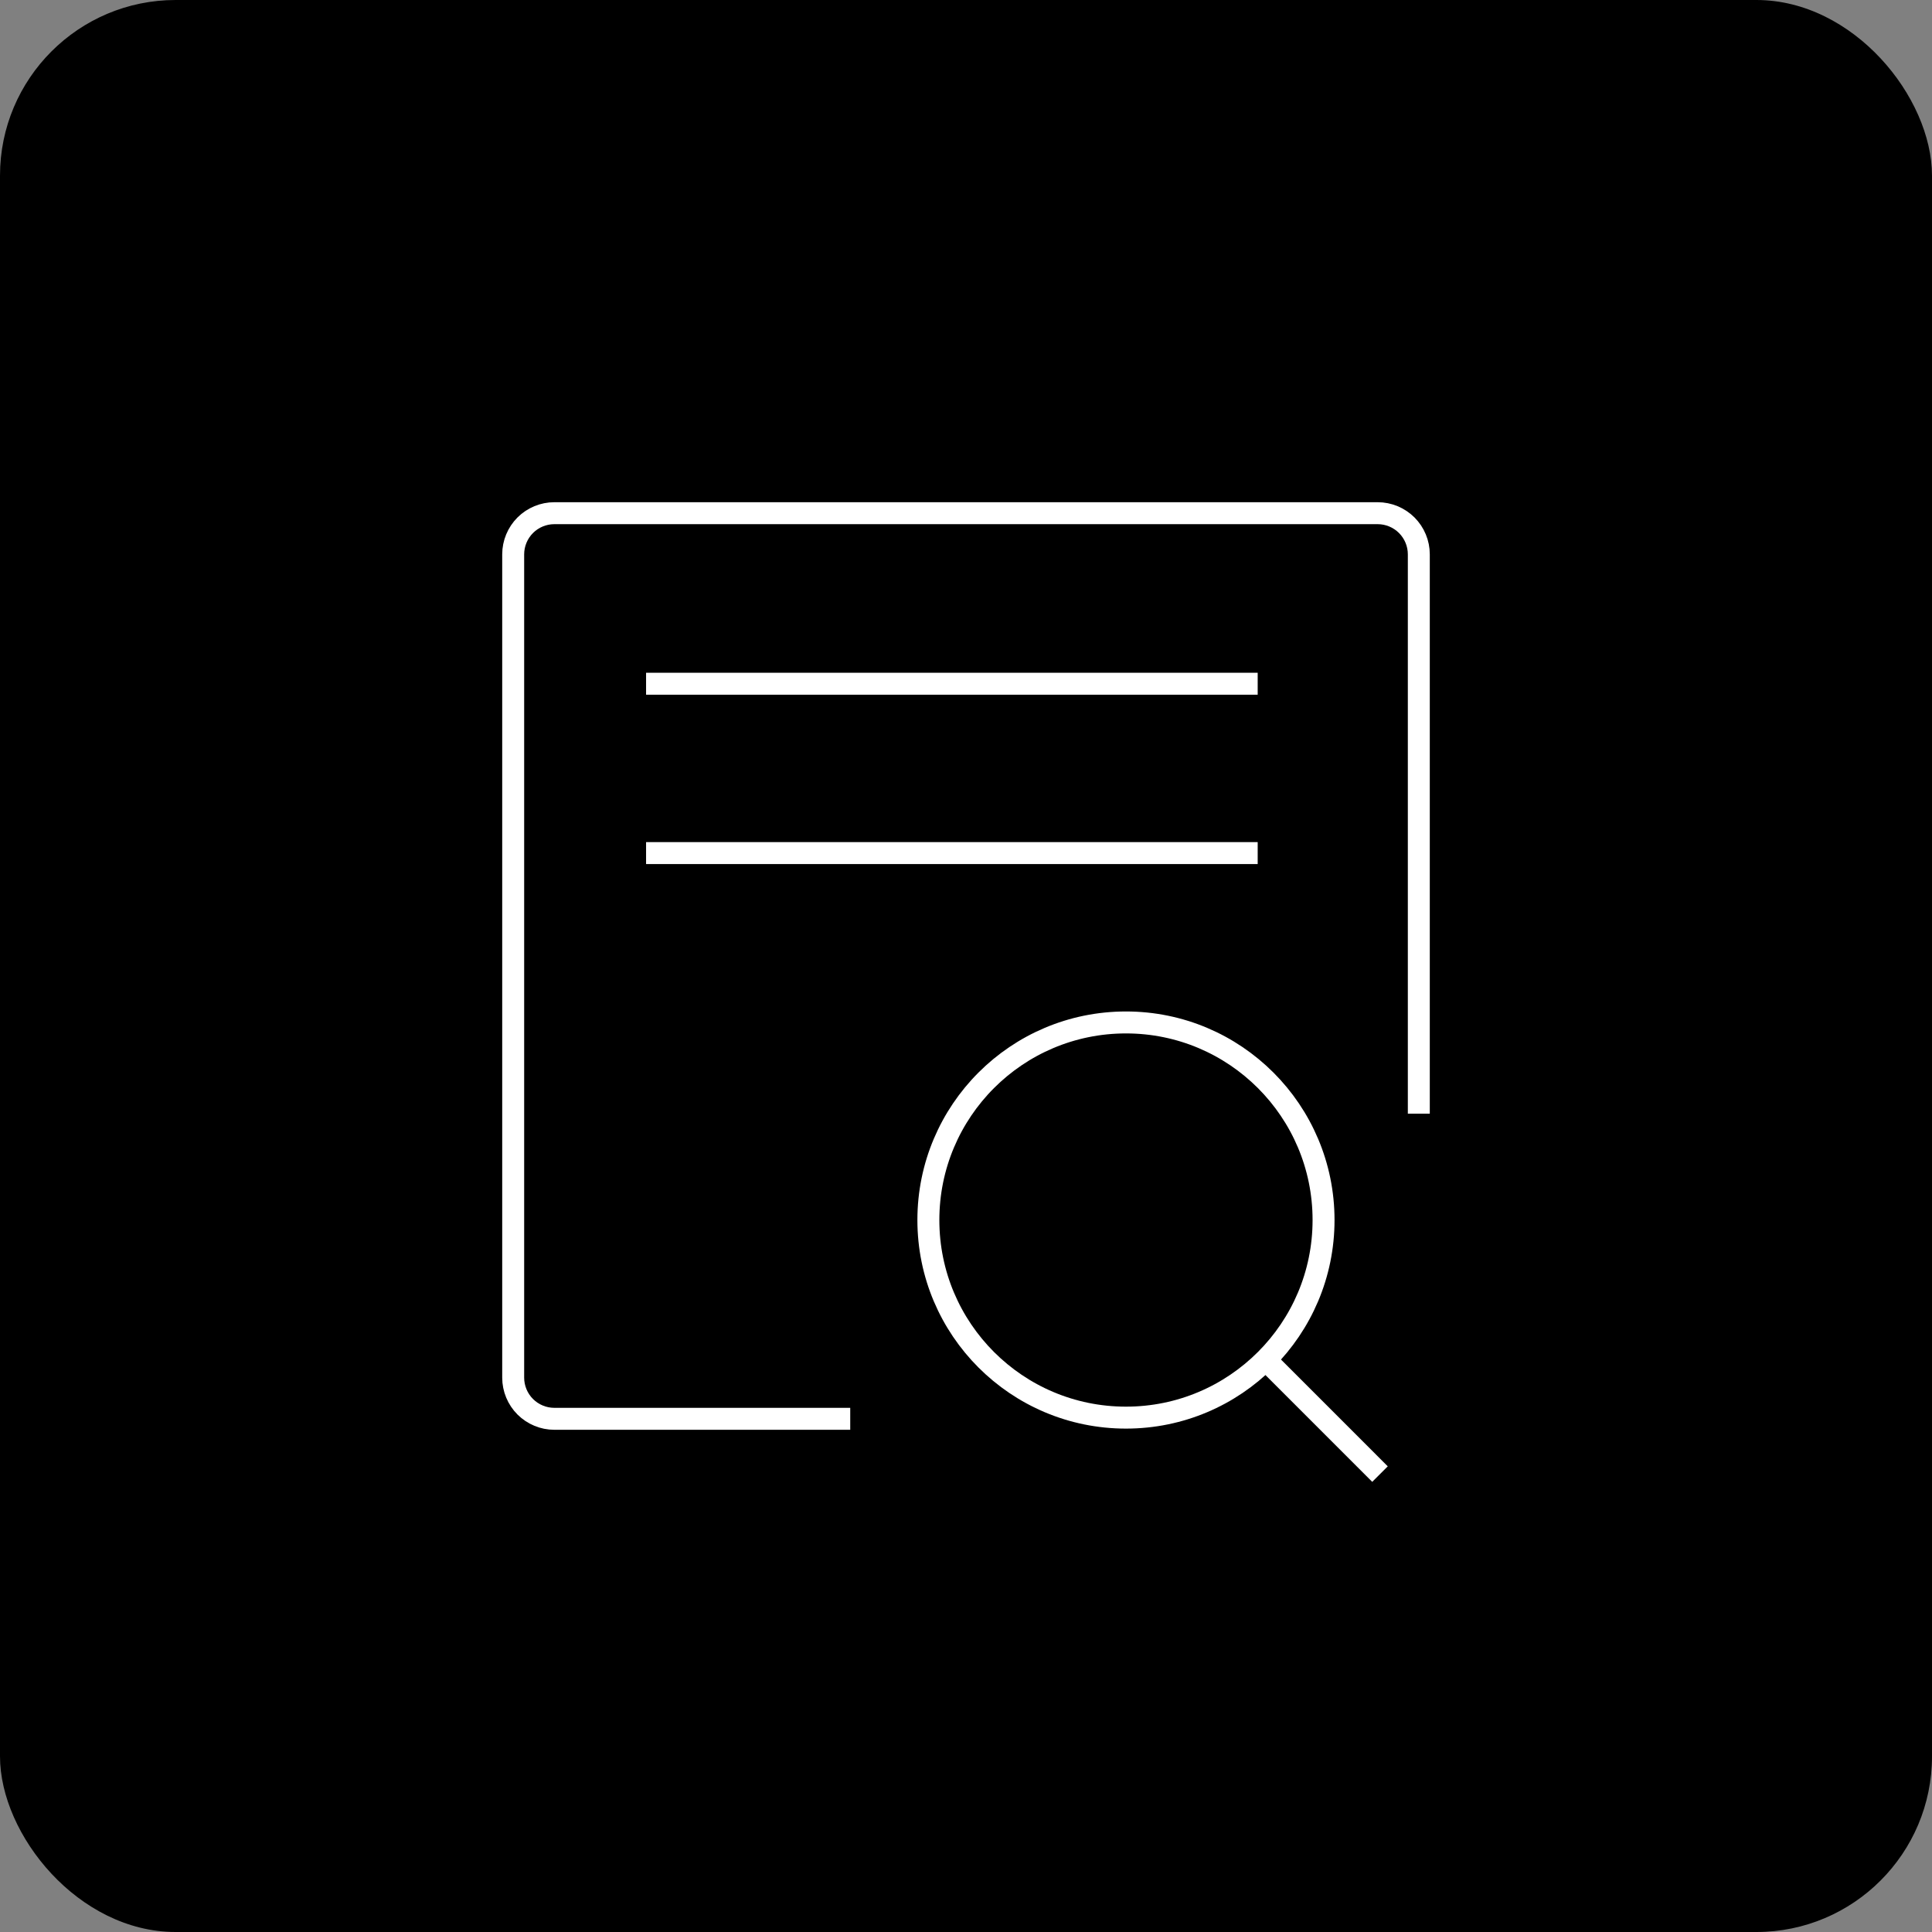 <svg width="88" height="88" viewBox="0 0 88 88" fill="none" xmlns="http://www.w3.org/2000/svg">
<rect x="0" y="0" width="88" height="88" fill="#808080" stroke="none"/>
<rect width="88" height="88" rx="8" fill="url(#paint0_linear_22_10523)"/>
<path d="M38.727 64.625H25.25C24.753 64.625 24.276 64.427 23.924 64.076C23.573 63.724 23.375 63.247 23.375 62.75V25.25C23.375 24.753 23.573 24.276 23.924 23.924C24.276 23.573 24.753 23.375 25.25 23.375H62.75C63.247 23.375 63.724 23.573 64.076 23.924C64.427 24.276 64.625 24.753 64.625 25.25V50.727" stroke="white" strokeWidth="2.12" strokeLinecap="round" strokeLinejoin="round"/>
<path d="M51.286 64.571C56.256 64.571 60.286 60.542 60.286 55.571C60.286 50.601 56.256 46.571 51.286 46.571C46.315 46.571 42.286 50.601 42.286 55.571C42.286 60.542 46.315 64.571 51.286 64.571Z" stroke="white" strokeWidth="2.12" strokeLinecap="round" strokeLinejoin="round"/>
<path d="M57.65 61.935L62.857 67.143" stroke="white" strokeWidth="2.12" strokeLinecap="round" strokeLinejoin="round"/>
<path d="M29.428 31.143H57.286" stroke="white" strokeWidth="2.12"/>
<path d="M29.428 38.857H57.286" stroke="white" strokeWidth="2.12"/>
<defs>
<linearGradient id="paint0_linear_22_10523" x1="0" y1="45.189" x2="88" y2="45.189" gradientUnits="userSpaceOnUse">
<stop stopColor="#00469F"/>
<stop offset="1" stopColor="#1E79D6"/>
</linearGradient>
</defs>
</svg>
